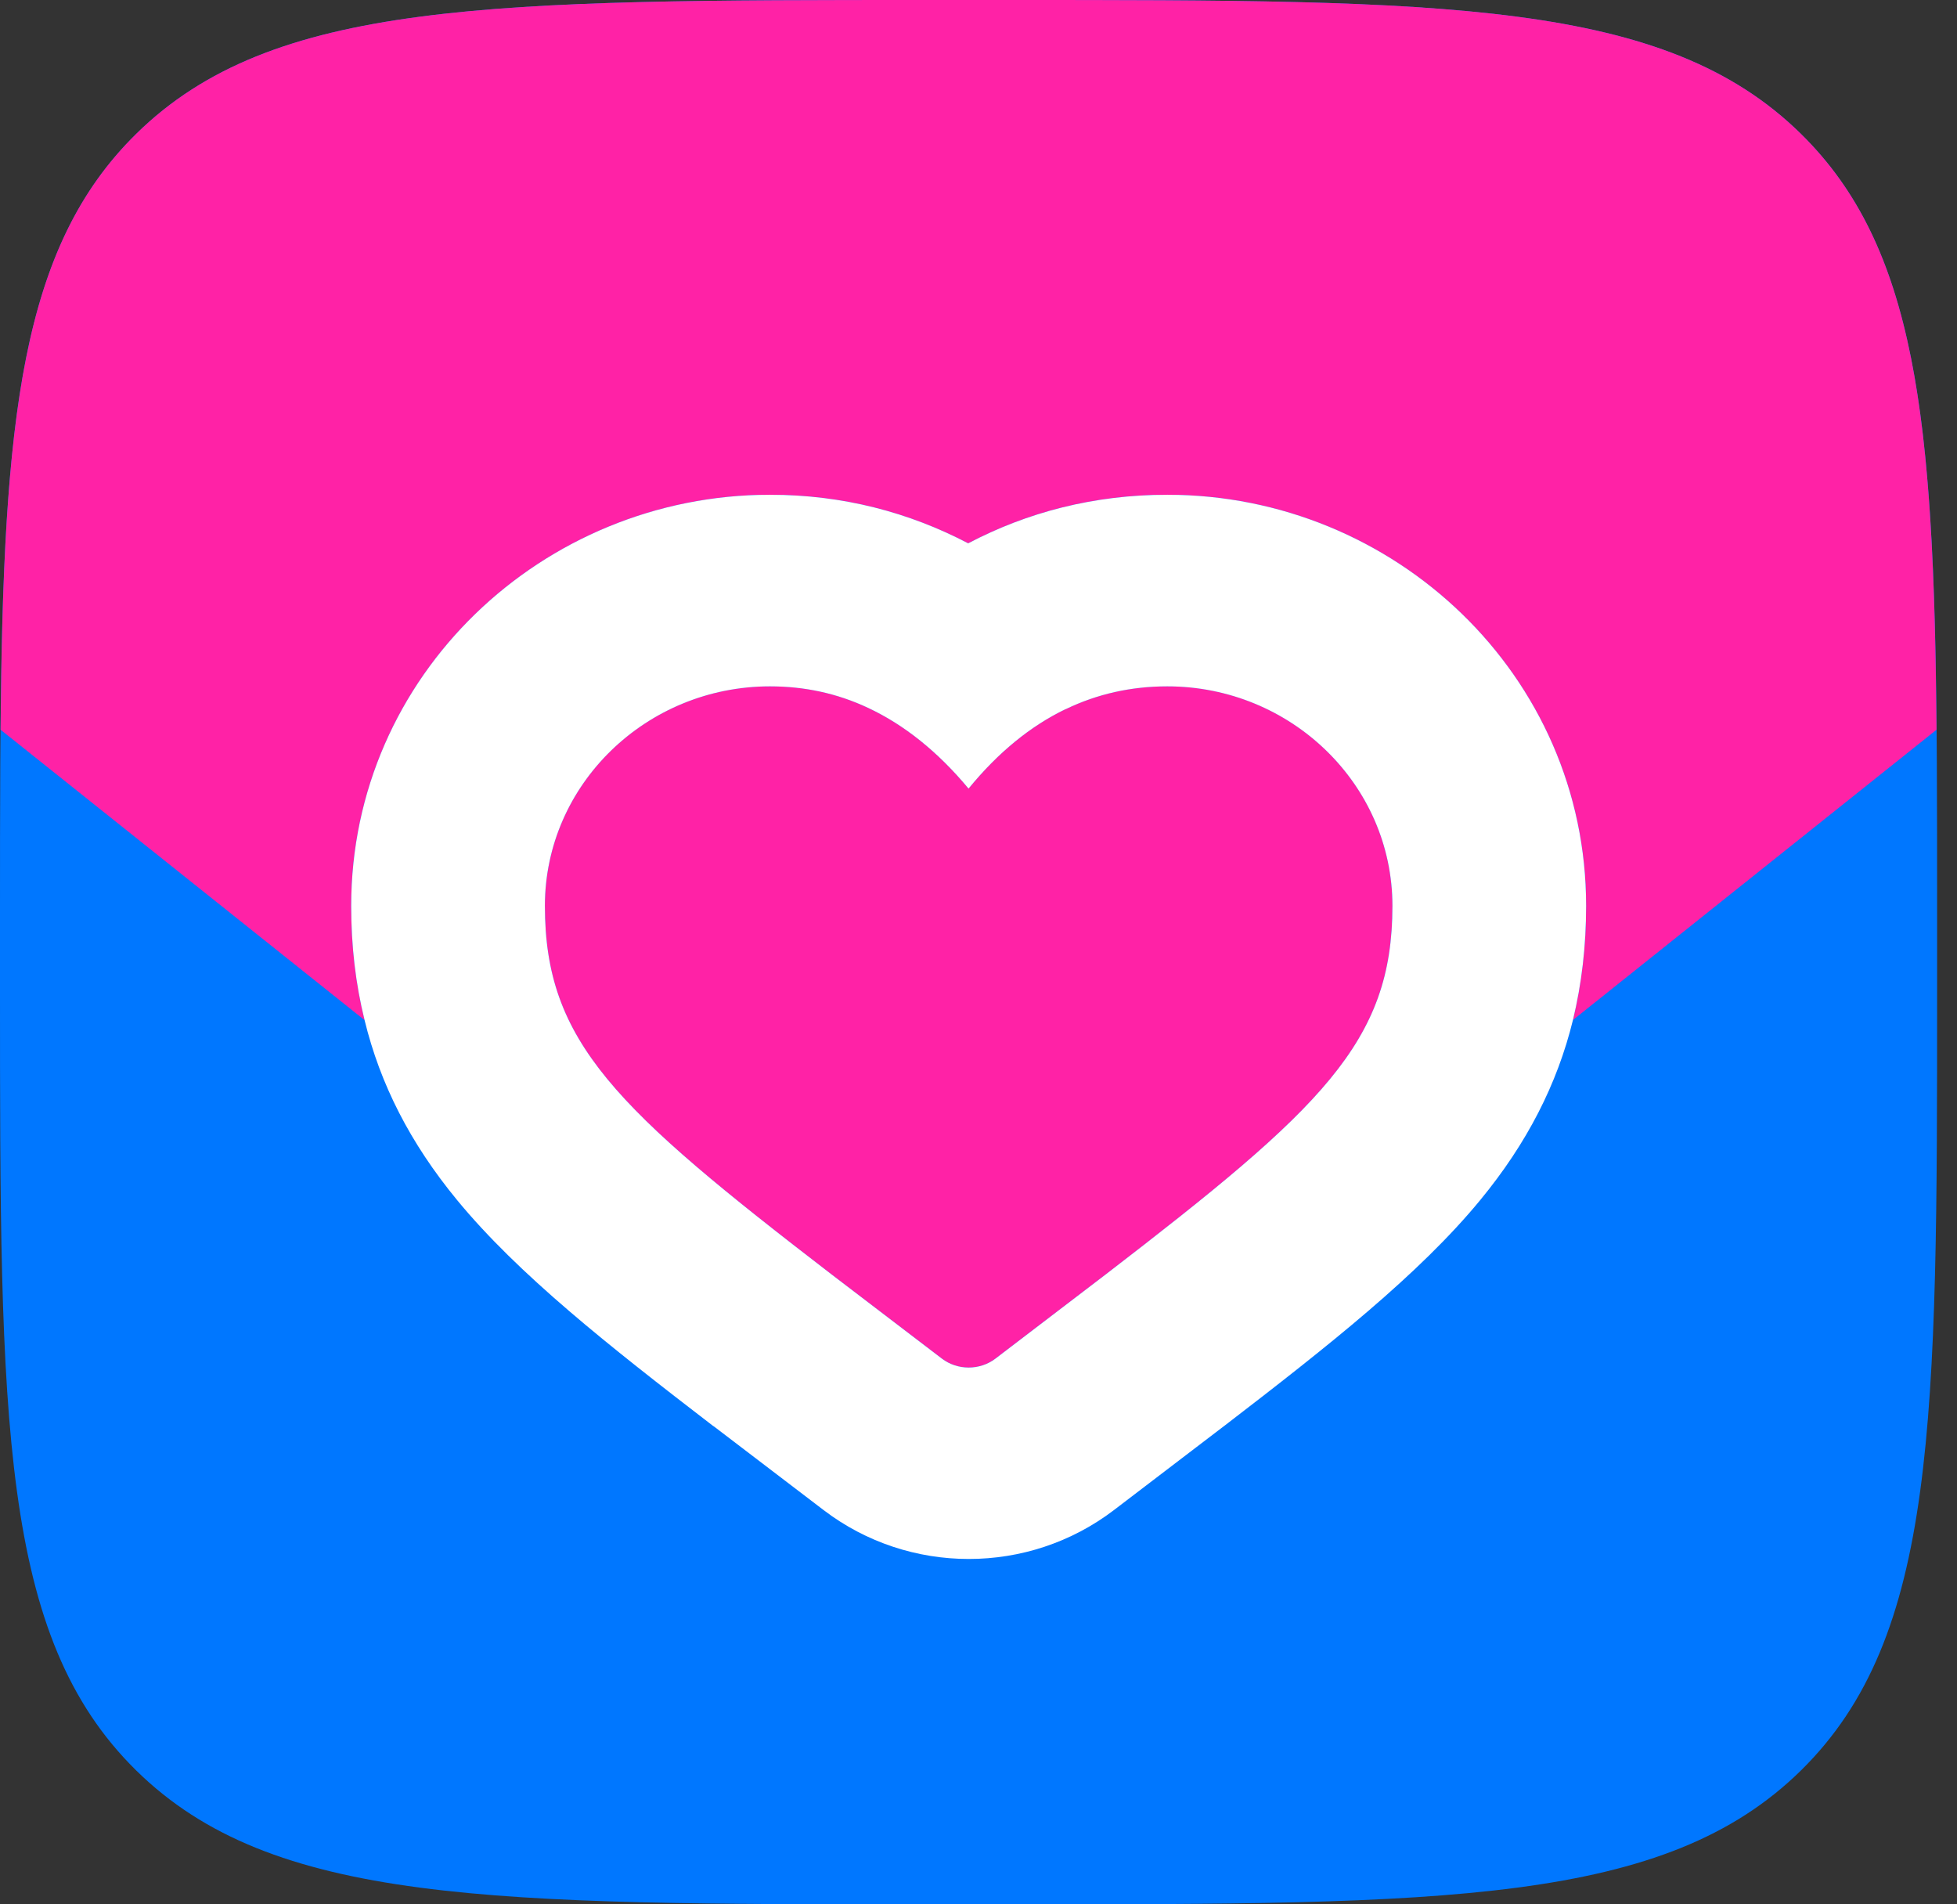 <svg width="37" height="36" viewBox="0 0 37 36" fill="none" xmlns="http://www.w3.org/2000/svg">
<rect x="0" y="0" width="37" height="36" fill="#333333" stroke="none"/>
<path d="M0 17.28C0 9.133 0 5.062 2.575 2.531C5.149 0 9.292 0 17.58 0H19.045C27.333 0 31.475 0 34.05 2.531C36.624 5.062 36.624 9.133 36.624 17.28V18.72C36.624 26.867 36.624 30.938 34.05 33.469C31.475 36 27.333 36 19.045 36H17.58C9.292 36 5.149 36 2.575 33.469C0 30.938 0 26.867 0 18.72V17.28Z" fill="#0077FF"/>
<path d="M14.558 9.353C15.939 9.353 17.191 9.688 18.305 10.271C19.422 9.684 20.682 9.353 22.07 9.353C26.369 9.353 29.988 12.769 29.988 17.125C29.988 17.885 29.904 18.598 29.739 19.282L36.613 13.795C36.562 7.916 36.229 4.673 34.05 2.531C31.475 0 27.333 0 19.045 0H17.58C9.292 0 5.149 0 2.575 2.531C0.395 4.673 0.062 7.916 0.011 13.795L6.893 19.285C6.724 18.601 6.64 17.885 6.64 17.125C6.64 12.769 10.258 9.353 14.558 9.353Z" fill="#FF22A6"/>
<path d="M18.821 25.682L20.901 24.095C24.989 20.952 26.326 19.703 26.326 17.125C26.326 14.828 24.407 12.974 22.07 12.974C21.385 12.974 20.744 13.118 20.147 13.406H20.143C19.48 13.726 18.869 14.227 18.312 14.907C17.73 14.209 17.096 13.701 16.411 13.381C15.829 13.107 15.214 12.974 14.558 12.974C12.222 12.974 10.302 14.828 10.302 17.125C10.302 19.703 11.639 20.952 15.726 24.095L17.807 25.682C18.103 25.909 18.525 25.909 18.821 25.682Z" fill="#FF22A6"/>
<path d="M22.07 9.353C20.682 9.353 19.422 9.684 18.305 10.271C17.191 9.688 15.939 9.353 14.558 9.353C10.258 9.353 6.64 12.769 6.64 17.125C6.64 17.889 6.724 18.601 6.893 19.285C7.189 20.499 7.757 21.611 8.64 22.684C9.797 24.091 11.515 25.445 13.478 26.953L13.489 26.961H13.492L15.573 28.548C17.188 29.779 19.444 29.779 21.059 28.548L23.139 26.961L23.15 26.953C25.113 25.445 26.831 24.091 27.988 22.684C28.871 21.611 29.442 20.495 29.739 19.282C29.904 18.598 29.988 17.885 29.988 17.125C29.988 12.769 26.369 9.353 22.07 9.353ZM14.558 12.975C15.214 12.975 15.829 13.108 16.411 13.381C17.096 13.702 17.73 14.209 18.312 14.908C18.869 14.227 19.48 13.727 20.143 13.407H20.147C20.744 13.119 21.385 12.975 22.07 12.975C24.406 12.975 26.326 14.829 26.326 17.125C26.326 19.703 24.989 20.952 20.901 24.095L18.821 25.683C18.525 25.909 18.103 25.909 17.807 25.683L15.726 24.095C11.639 20.952 10.302 19.703 10.302 17.125C10.302 14.829 12.222 12.975 14.558 12.975Z" fill="white"/>
</svg>

